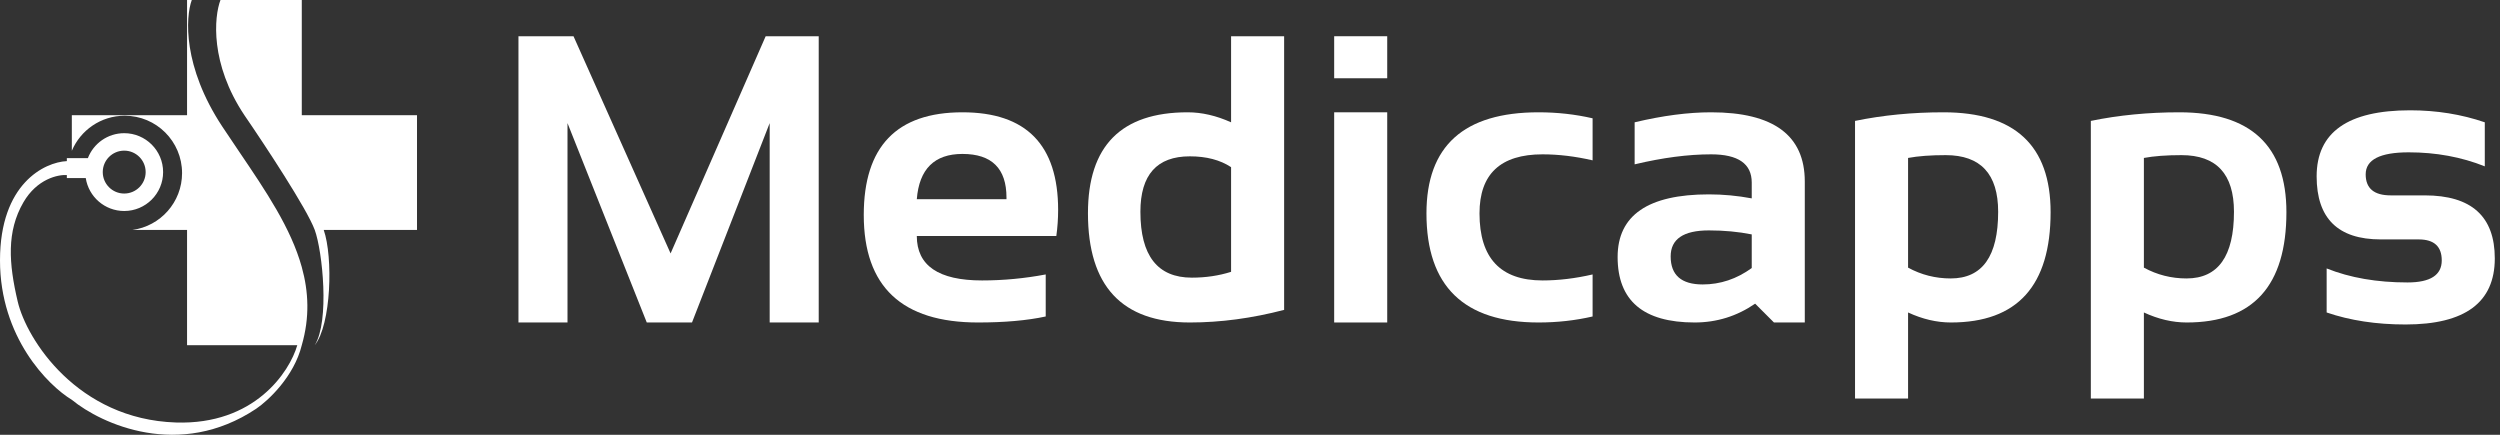 <svg width="460" height="80" viewBox="0 0 460 80" fill="none" xmlns="http://www.w3.org/2000/svg">
<rect x="0" y="0" width="460" height="80" fill="#333333" stroke="none"/>
<path fill-rule="evenodd" clip-rule="evenodd" d="M34.418 21.201V0H35.29C34.127 3.166 33.62 12.253 40.889 23.267L44.042 27.962C48.933 35.18 53.54 41.978 55.528 49.143C56.796 53.715 56.998 58.437 55.528 63.513C54.096 69.313 49.332 73.731 47.13 75.215C33.032 84.613 18.647 78.029 13.216 73.563C8.811 70.901 0 62.044 0 47.91C0 33.776 8.199 29.844 12.299 29.645V29.095H16.17C17.202 26.41 19.805 24.506 22.854 24.506C26.807 24.506 30.012 27.711 30.012 31.665C30.012 35.618 26.807 38.823 22.854 38.823C19.274 38.823 16.309 36.197 15.779 32.766H12.299V32.215C10.677 32.093 6.81 32.922 4.314 37.217C1.193 42.587 1.606 48.461 3.258 55.482C4.91 62.503 14.272 77.142 32.353 77.739C46.818 78.216 53.279 68.454 54.702 63.513H34.418V42.311H24.343C29.512 41.627 33.5 37.203 33.5 31.848C33.5 26.019 28.775 21.293 22.945 21.293C18.57 21.293 14.817 23.955 13.216 27.748V21.201L34.418 21.201ZM22.854 35.611C25.033 35.611 26.8 33.844 26.8 31.665C26.8 29.485 25.033 27.718 22.854 27.718C20.674 27.718 18.907 29.485 18.907 31.665C18.907 33.844 20.674 35.611 22.854 35.611Z" fill="white"/>
<path d="M76.729 21.201V42.311H59.566C61.31 47.313 60.943 59.75 57.914 63.513C60.667 59.107 59.352 46.273 57.914 42.311C56.482 38.42 48.69 26.616 44.973 21.201C38.621 11.693 39.389 3.105 40.567 0H55.528V21.201L76.729 21.201Z" fill="white"/>
<path d="M293.038 58.232C289.846 58.969 286.531 59.337 283.094 59.337C269.343 59.337 262.468 52.646 262.468 39.263C262.468 26.863 269.343 20.663 283.094 20.663C286.531 20.663 289.846 21.031 293.038 21.768V29.503C289.846 28.766 286.777 28.398 283.83 28.398C276.096 28.398 272.228 32.02 272.228 39.263C272.228 47.489 276.096 51.602 283.83 51.602C286.777 51.602 289.846 51.234 293.038 50.497V58.232Z" fill="white"/>
<path d="M297.642 47.293C297.642 39.607 303.241 35.764 314.438 35.764C317.065 35.764 319.693 36.01 322.32 36.501V33.591C322.32 30.129 319.828 28.398 314.843 28.398C310.62 28.398 305.93 29.012 300.773 30.239V22.505C305.93 21.277 310.62 20.663 314.843 20.663C326.335 20.663 332.081 24.911 332.081 33.407V59.337H326.409L322.946 55.875C319.582 58.183 315.875 59.337 311.823 59.337C302.369 59.337 297.642 55.322 297.642 47.293ZM322.32 43.131C319.865 42.64 317.237 42.394 314.438 42.394C309.748 42.394 307.403 43.99 307.403 47.182C307.403 50.62 309.367 52.339 313.296 52.339C316.538 52.339 319.546 51.332 322.32 49.319V43.131Z" fill="white"/>
<path d="M351.086 49.245C353.517 50.571 356.132 51.234 358.932 51.234C364.751 51.234 367.661 47.145 367.661 38.969C367.661 32.02 364.444 28.545 358.011 28.545C355.236 28.545 352.928 28.717 351.086 29.061V49.245ZM341.326 22.247C346.458 21.191 351.884 20.663 357.606 20.663C370.743 20.663 377.311 26.79 377.311 39.042C377.311 52.572 371.197 59.337 358.968 59.337C356.366 59.337 353.738 58.723 351.086 57.495V73.333H341.326V22.247Z" fill="white"/>
<path d="M394.475 49.245C396.906 50.571 399.521 51.234 402.32 51.234C408.14 51.234 411.05 47.145 411.05 38.969C411.05 32.02 407.833 28.545 401.399 28.545C398.625 28.545 396.317 28.717 394.475 29.061V49.245ZM384.714 22.247C389.846 21.191 395.273 20.663 400.994 20.663C414.131 20.663 420.7 26.79 420.7 39.042C420.7 52.572 414.585 59.337 402.357 59.337C399.754 59.337 397.127 58.723 394.475 57.495V73.333H384.714V22.247Z" fill="white"/>
<path d="M428.103 57.495V49.392C432.4 51.111 437.36 51.971 442.983 51.971C447.182 51.971 449.282 50.62 449.282 47.919C449.282 45.341 447.87 44.052 445.046 44.052H438.048C430.19 44.052 426.261 40.184 426.261 32.449C426.261 24.346 431.995 20.295 443.462 20.295C448.324 20.295 452.903 21.031 457.201 22.505V30.608C452.903 28.889 448.238 28.029 443.204 28.029C437.925 28.029 435.285 29.38 435.285 32.081C435.285 34.659 436.82 35.949 439.889 35.949H446.151C454.745 35.949 459.042 39.816 459.042 47.551C459.042 55.654 453.566 59.705 442.615 59.705C437.237 59.705 432.4 58.969 428.103 57.495Z" fill="white"/>
<path d="M95.396 59.337V6.667H105.525L123.388 46.63L140.884 6.667H150.644V59.337H141.62V22.652L127.329 59.337H119.005L104.42 22.652V59.337H95.396Z" fill="white"/>
<path d="M177.09 20.663C188.827 20.663 194.696 26.654 194.696 38.637C194.696 40.233 194.585 41.829 194.364 43.425H168.692C168.692 48.877 172.695 51.602 180.7 51.602C184.604 51.602 188.508 51.234 192.412 50.497V58.232C188.999 58.969 184.849 59.337 179.963 59.337C165.942 59.337 158.932 52.744 158.932 39.558C158.932 26.961 164.984 20.663 177.09 20.663ZM168.692 36.648H185.193V36.353C185.193 31.001 182.492 28.324 177.09 28.324C171.934 28.324 169.134 31.099 168.692 36.648Z" fill="white"/>
<path d="M226.519 30.755C224.506 29.429 221.976 28.766 218.932 28.766C212.867 28.766 209.834 32.167 209.834 38.969C209.834 47.047 212.989 51.087 219.3 51.087C221.854 51.087 224.26 50.73 226.519 50.018V30.755ZM236.28 57.017C230.362 58.563 224.579 59.337 218.932 59.337C206.433 59.337 200.184 52.633 200.184 39.227C200.184 26.851 206.298 20.663 218.527 20.663C221.129 20.663 223.794 21.277 226.519 22.505V6.667H236.28V57.017Z" fill="white"/>
<path d="M255.248 6.667V14.401H245.488V6.667H255.248ZM255.248 20.663V59.337H245.488V20.663H255.248Z" fill="white"/>
</svg>

